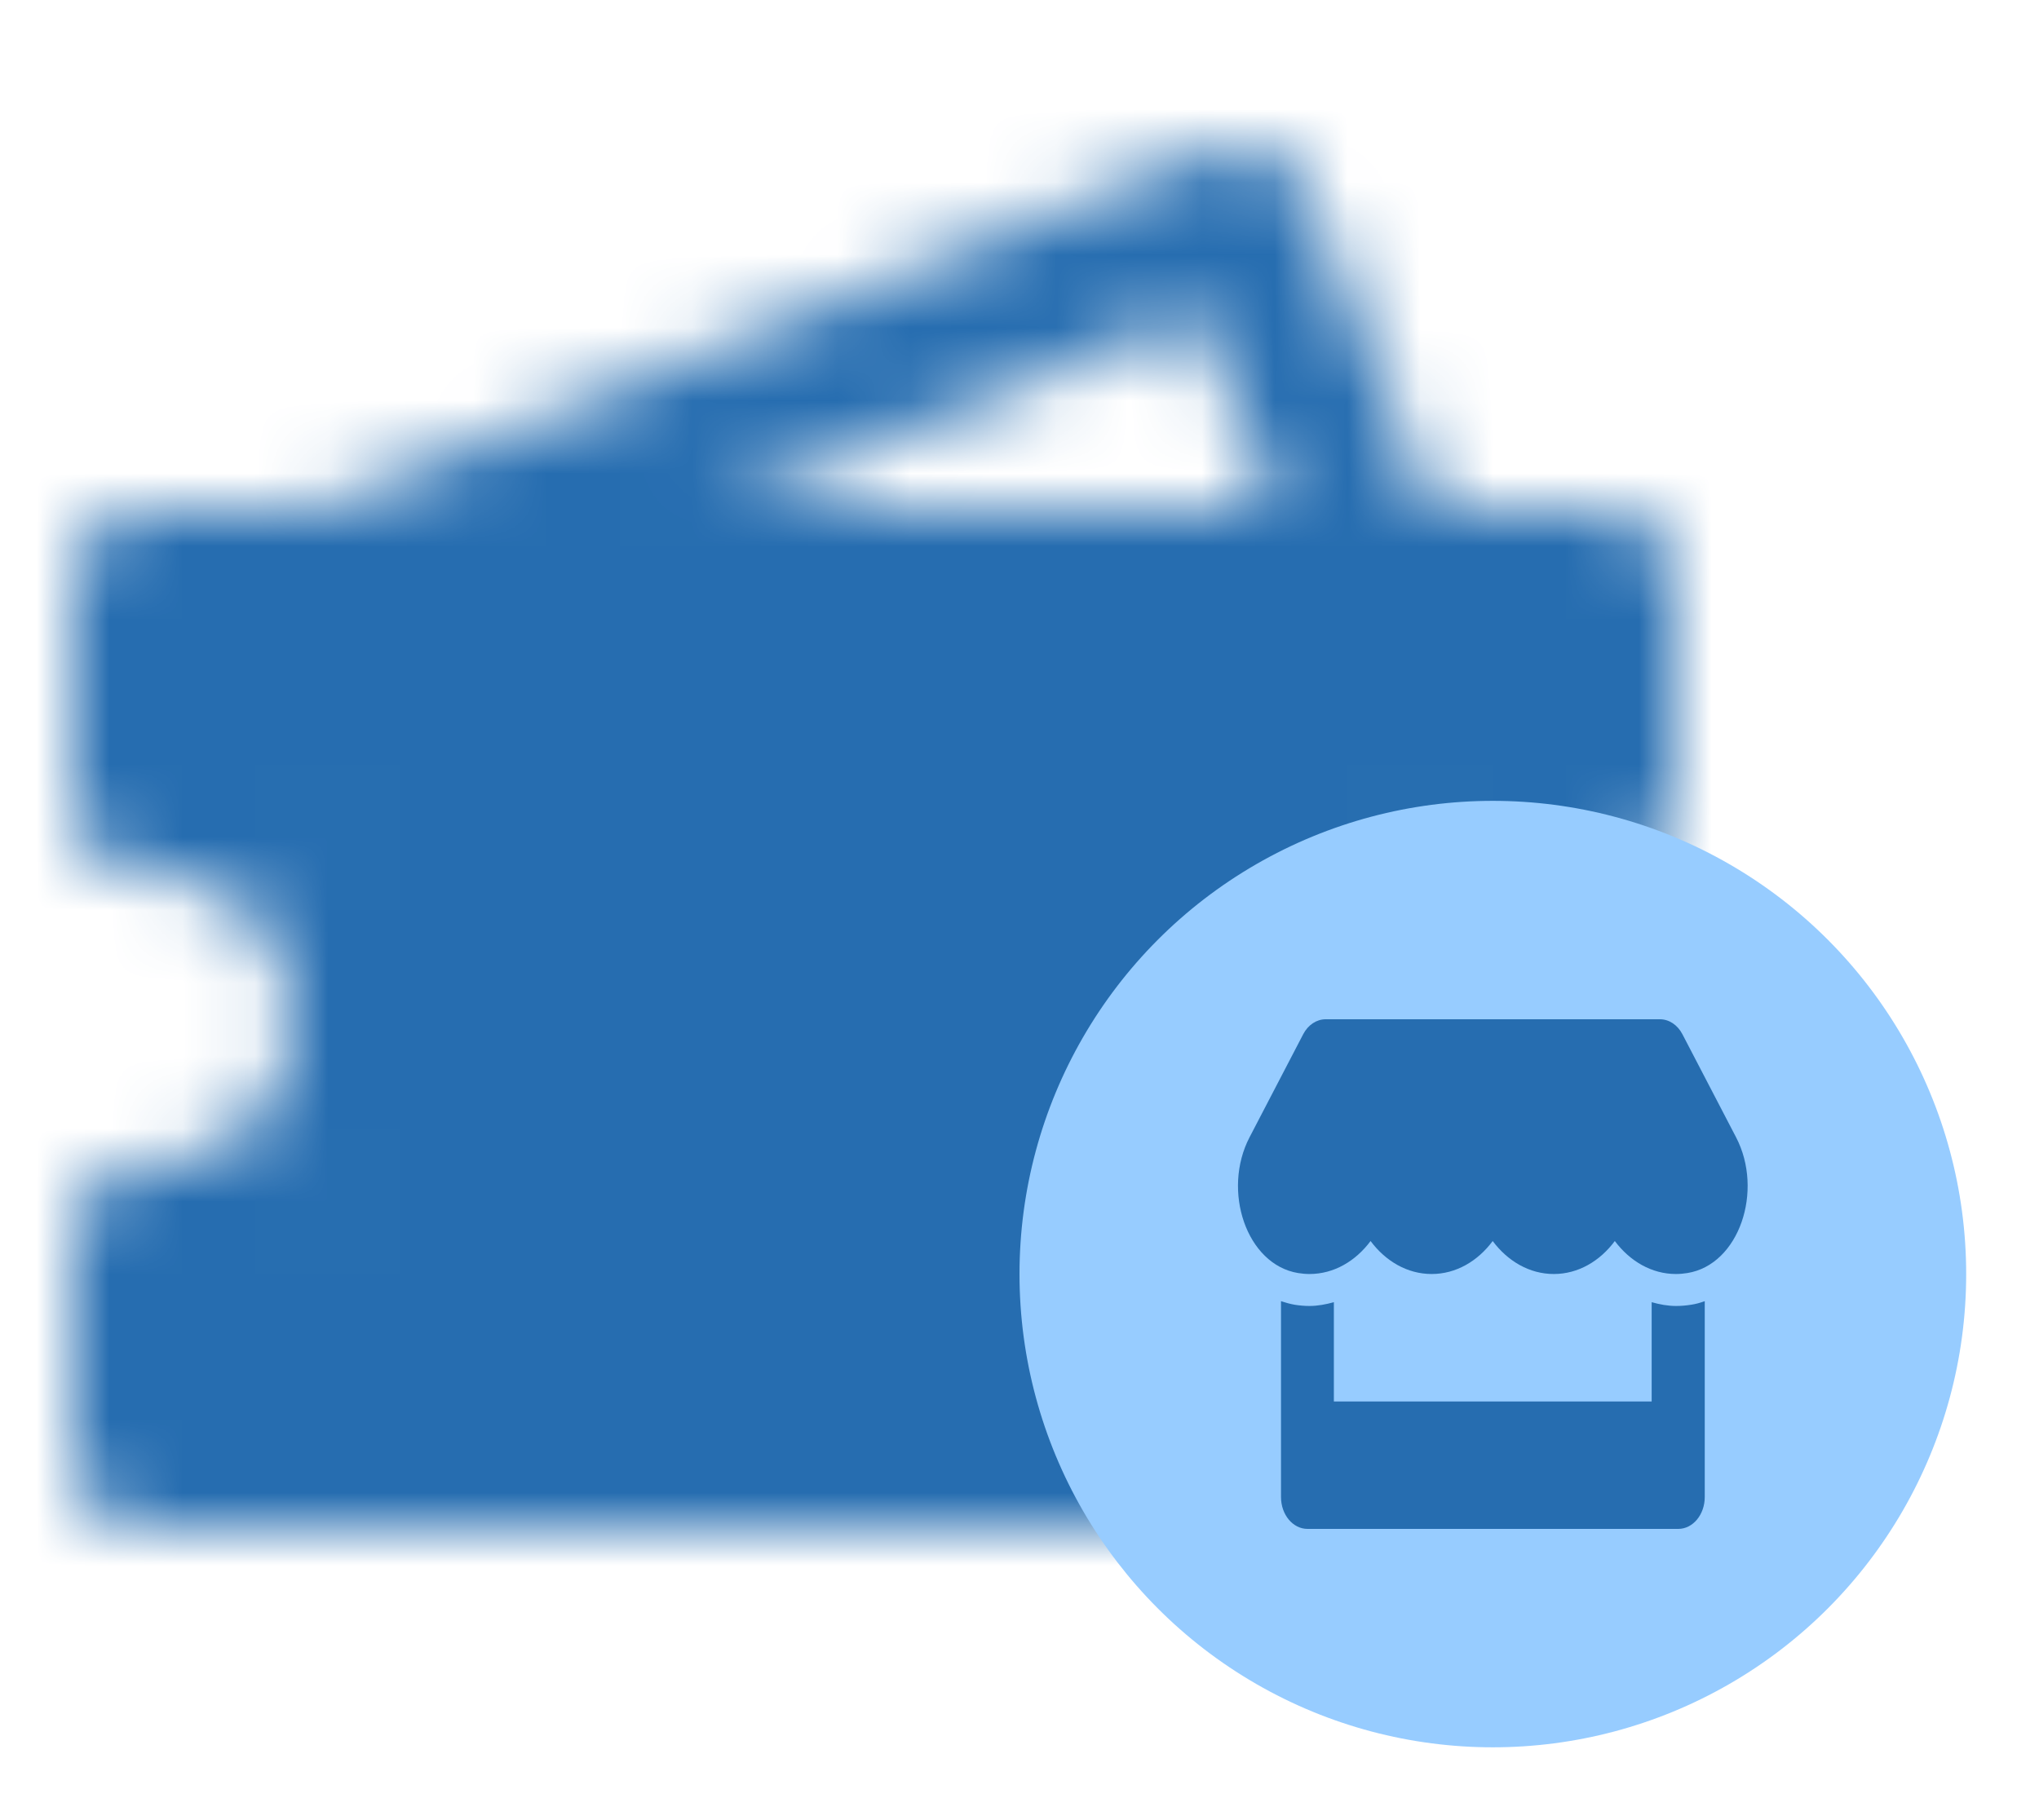 <svg width="28" height="25" viewBox="0 0 28 25" fill="none" xmlns="http://www.w3.org/2000/svg">
<mask id="mask0_542_3686" style="mask-type:luminance" maskUnits="userSpaceOnUse" x="1" y="2" width="22" height="19">
<path d="M4.5 8L17 3L19 8" stroke="white" stroke-width="2" stroke-linecap="round" stroke-linejoin="round"/>
<path d="M2 8H22V11C20.5 11 19 12 19 13.75C19 15.5 20.5 17 22 17V20H2V17C3.5 17 5 16 5 14C5 12 3.5 11 2 11V8Z" fill="white" stroke="white" stroke-width="2" stroke-linecap="round" stroke-linejoin="round"/>
<path d="M8.5 12.692H11.5M8.5 15.692H15.5" stroke="black" stroke-width="2" stroke-linecap="round"/>
</mask>
<g mask="url(#mask0_542_3686)">
<path d="M0 0H24V24H0V0Z" fill="#266DB0"/>
</g>
<circle cx="20.5" cy="17.5" r="6.5" fill="#97CCFF"/>
<g clip-path="url(#clip0_542_3686)">
<path d="M23.84 15.621L23.103 14.205C23.037 14.078 22.92 14 22.795 14H18.204C18.079 14 17.962 14.078 17.896 14.205L17.159 15.621C16.778 16.353 17.115 17.37 17.827 17.486C17.878 17.494 17.93 17.499 17.982 17.499C18.319 17.499 18.616 17.321 18.821 17.046C19.026 17.321 19.324 17.499 19.66 17.499C19.996 17.499 20.294 17.321 20.498 17.046C20.703 17.321 21.002 17.499 21.337 17.499C21.673 17.499 21.971 17.321 22.175 17.046C22.381 17.321 22.679 17.499 23.014 17.499C23.067 17.499 23.119 17.494 23.17 17.486C23.884 17.372 24.222 16.354 23.84 15.621ZM23.016 17.938C22.903 17.938 22.79 17.917 22.681 17.886V19.25H18.317V17.886C18.209 17.916 18.096 17.938 17.982 17.938C17.914 17.938 17.845 17.932 17.778 17.921C17.714 17.91 17.652 17.892 17.591 17.872V20.562C17.591 20.805 17.754 21 17.955 21H23.046C23.247 21 23.41 20.805 23.41 20.562V17.872C23.348 17.894 23.287 17.912 23.223 17.921C23.154 17.932 23.086 17.938 23.016 17.938Z" fill="#266DB0"/>
</g>
<defs>
<clipPath id="clip0_542_3686">
<rect width="7" height="7" fill="white" transform="translate(17 14)"/>
</clipPath>
</defs>
</svg>
